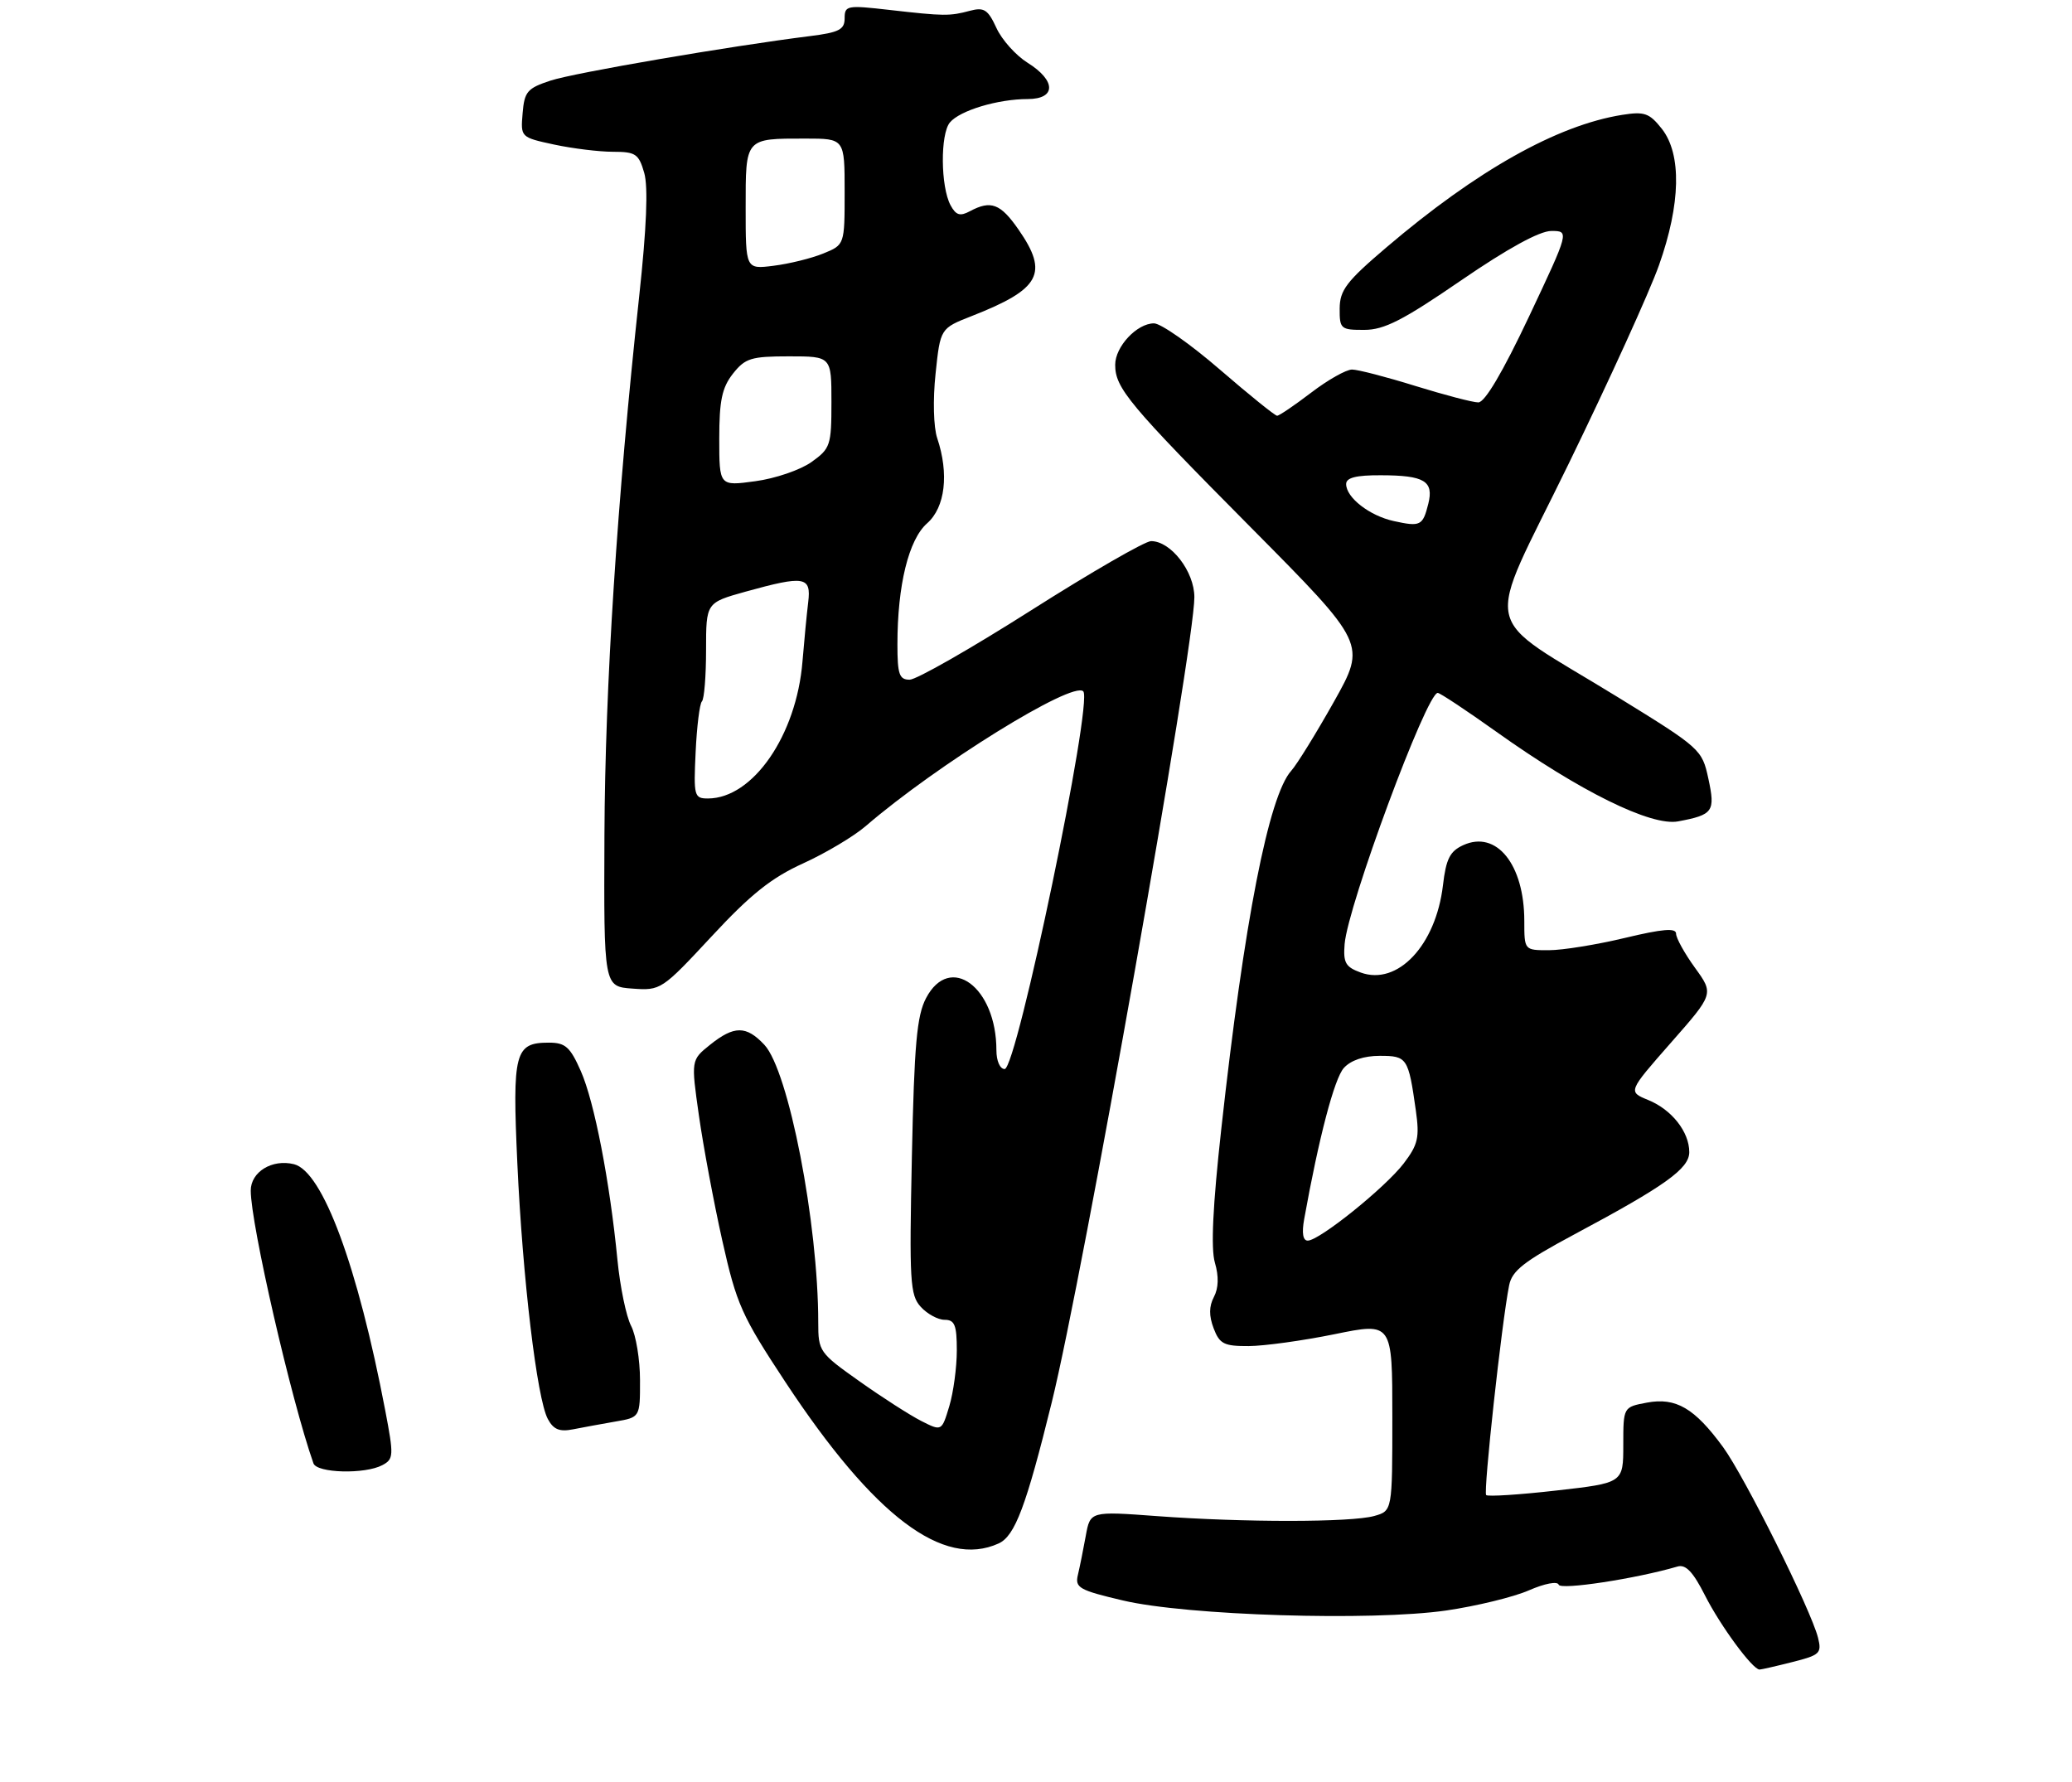<?xml version="1.0" encoding="UTF-8" standalone="no"?>
<!DOCTYPE svg PUBLIC "-//W3C//DTD SVG 1.1//EN" "http://www.w3.org/Graphics/SVG/1.1/DTD/svg11.dtd" >
<svg xmlns="http://www.w3.org/2000/svg" xmlns:xlink="http://www.w3.org/1999/xlink" version="1.1" viewBox="0 0 314 270">
 <g >
 <path fill="currentColor"
d=" M 271.63 251.86 C 275.80 250.81 276.10 250.53 275.51 248.17 C 274.44 243.94 264.41 223.80 261.12 219.29 C 256.80 213.38 253.97 211.73 249.58 212.55 C 246.00 213.22 246.00 213.22 246.00 218.97 C 246.00 224.72 246.00 224.72 235.85 225.87 C 230.26 226.51 225.48 226.81 225.22 226.56 C 224.77 226.10 227.58 200.38 228.70 194.78 C 229.14 192.55 230.95 191.14 238.63 187.03 C 252.35 179.70 256.00 177.09 256.00 174.59 C 256.00 171.52 253.34 168.14 249.77 166.69 C 246.70 165.43 246.70 165.43 253.21 158.02 C 259.73 150.61 259.73 150.61 256.86 146.65 C 255.29 144.48 254.00 142.15 254.00 141.49 C 254.00 140.59 251.97 140.76 246.25 142.13 C 241.99 143.15 236.81 143.99 234.75 143.99 C 231.00 144.00 231.00 144.00 231.00 139.57 C 231.00 131.00 226.79 125.77 221.75 128.07 C 219.73 128.99 219.14 130.14 218.67 134.17 C 217.59 143.26 211.80 149.40 206.22 147.38 C 203.91 146.54 203.54 145.90 203.77 143.06 C 204.25 137.21 216.19 105.00 217.88 105.00 C 218.22 105.00 222.23 107.66 226.78 110.90 C 239.40 119.90 250.22 125.24 254.31 124.47 C 259.63 123.47 259.97 122.99 258.89 117.98 C 257.94 113.58 257.71 113.37 245.21 105.67 C 223.93 92.58 224.82 96.76 237.71 70.30 C 243.82 57.76 249.99 44.21 251.41 40.19 C 254.71 30.89 254.86 23.37 251.85 19.53 C 249.95 17.13 249.22 16.87 245.81 17.41 C 235.96 18.99 223.80 25.82 210.09 37.50 C 204.05 42.64 203.04 43.97 203.02 46.75 C 203.00 49.84 203.18 50.00 206.75 49.99 C 209.77 49.99 212.62 48.53 221.42 42.49 C 228.49 37.64 233.32 35.00 235.09 35.00 C 237.83 35.00 237.83 35.00 231.70 48.00 C 227.74 56.38 225.02 60.99 224.03 60.98 C 223.19 60.98 218.90 59.85 214.50 58.49 C 210.10 57.12 205.78 56.00 204.89 56.00 C 204.01 56.00 201.22 57.57 198.70 59.50 C 196.18 61.42 193.86 63.00 193.54 63.00 C 193.22 63.00 189.32 59.85 184.86 56.00 C 180.41 52.15 175.91 49.00 174.88 49.00 C 172.30 49.00 169.00 52.52 169.00 55.28 C 169.00 58.81 171.04 61.26 189.67 80.04 C 207.06 97.58 207.06 97.58 202.16 106.32 C 199.46 111.12 196.55 115.83 195.69 116.79 C 192.27 120.57 188.55 139.59 185.08 171.07 C 183.79 182.74 183.48 189.18 184.11 191.34 C 184.72 193.41 184.67 195.20 183.96 196.54 C 183.21 197.96 183.20 199.40 183.92 201.29 C 184.82 203.66 185.49 204.00 189.23 203.98 C 191.58 203.97 197.44 203.16 202.25 202.18 C 211.00 200.39 211.00 200.39 211.00 214.68 C 211.00 228.96 211.00 228.96 208.25 229.73 C 204.75 230.71 188.48 230.72 175.36 229.75 C 165.22 229.00 165.22 229.00 164.54 232.75 C 164.17 234.81 163.63 237.47 163.35 238.65 C 162.88 240.60 163.53 240.97 170.17 242.53 C 179.85 244.82 207.86 245.68 219.18 244.05 C 223.75 243.38 229.39 242.01 231.69 241.00 C 234.07 239.96 236.03 239.58 236.21 240.14 C 236.49 240.98 247.95 239.23 254.21 237.39 C 255.46 237.02 256.57 238.18 258.40 241.80 C 260.73 246.39 265.59 253.00 266.65 253.00 C 266.90 253.00 269.15 252.49 271.63 251.86 Z  M 151.34 233.89 C 153.81 232.76 155.50 228.28 159.39 212.50 C 164.12 193.33 181.00 98.04 181.00 90.50 C 181.00 86.61 177.45 82.00 174.44 82.00 C 173.53 82.00 165.34 86.72 156.24 92.50 C 147.14 98.28 138.87 103.00 137.85 103.00 C 136.28 103.00 136.00 102.19 136.00 97.64 C 136.00 88.70 137.70 81.76 140.50 79.30 C 143.24 76.89 143.84 71.80 142.03 66.40 C 141.47 64.74 141.36 60.57 141.78 56.63 C 142.50 49.76 142.50 49.76 147.27 47.89 C 157.67 43.81 158.96 41.43 154.36 34.80 C 151.62 30.85 150.17 30.30 146.98 32.01 C 145.49 32.81 144.87 32.62 144.05 31.10 C 142.54 28.28 142.48 20.33 143.95 18.56 C 145.45 16.75 151.21 15.01 155.75 15.01 C 160.08 15.00 160.06 12.21 155.71 9.50 C 153.95 8.40 151.82 6.03 151.00 4.23 C 149.72 1.45 149.13 1.07 147.00 1.63 C 143.90 2.46 143.10 2.45 134.75 1.50 C 128.37 0.77 128.00 0.83 128.00 2.77 C 128.00 4.48 127.16 4.92 122.75 5.47 C 110.54 7.00 87.08 11.02 83.44 12.21 C 79.91 13.37 79.47 13.88 79.20 17.16 C 78.89 20.80 78.90 20.81 83.99 21.91 C 86.80 22.51 90.81 23.00 92.90 23.00 C 96.33 23.00 96.80 23.32 97.63 26.20 C 98.24 28.34 97.99 34.51 96.86 44.95 C 93.51 75.84 91.70 103.94 91.60 126.50 C 91.50 149.50 91.50 149.50 95.85 149.81 C 100.13 150.12 100.30 150.01 107.85 141.89 C 113.75 135.53 116.92 133.01 121.70 130.84 C 125.11 129.29 129.39 126.74 131.20 125.18 C 141.96 115.91 162.55 103.15 164.16 104.76 C 165.68 106.28 154.08 162.00 152.25 162.00 C 151.54 162.00 151.00 160.77 151.00 159.15 C 151.00 149.59 143.96 144.37 140.34 151.25 C 138.94 153.92 138.55 158.22 138.19 175.28 C 137.79 194.18 137.91 196.25 139.53 198.03 C 140.51 199.11 142.14 200.00 143.15 200.00 C 144.68 200.00 145.00 200.80 145.00 204.63 C 145.00 207.18 144.49 210.99 143.86 213.09 C 142.71 216.90 142.71 216.90 139.61 215.33 C 137.90 214.46 133.69 211.76 130.25 209.32 C 124.17 205.02 124.00 204.78 124.00 200.41 C 124.00 185.36 119.51 162.24 115.83 158.32 C 113.09 155.40 111.26 155.40 107.61 158.32 C 104.72 160.64 104.72 160.64 105.92 169.07 C 106.58 173.71 108.17 182.22 109.46 188.00 C 111.63 197.68 112.38 199.36 119.06 209.49 C 132.45 229.77 142.95 237.71 151.34 233.89 Z  M 57.95 222.02 C 59.66 221.11 59.69 220.59 58.39 213.78 C 54.21 191.86 48.90 177.51 44.55 176.42 C 41.25 175.60 38.00 177.58 38.00 180.42 C 38.00 185.51 44.12 212.14 47.50 221.75 C 48.02 223.24 55.32 223.43 57.95 222.02 Z  M 93.25 215.42 C 97.00 214.78 97.00 214.78 96.99 209.14 C 96.99 206.04 96.38 202.34 95.64 200.92 C 94.90 199.50 93.97 195.00 93.57 190.92 C 92.41 179.01 90.07 166.95 88.02 162.31 C 86.40 158.64 85.67 158.00 83.18 158.00 C 78.01 158.00 77.63 159.45 78.40 176.28 C 79.20 193.73 81.37 211.96 83.02 215.03 C 83.87 216.62 84.79 217.00 86.82 216.60 C 88.29 216.31 91.19 215.78 93.25 215.42 Z  M 197.64 184.75 C 199.85 172.44 202.22 163.41 203.65 161.84 C 204.70 160.67 206.69 160.00 209.09 160.00 C 213.25 160.00 213.43 160.28 214.56 168.26 C 215.14 172.38 214.90 173.45 212.72 176.31 C 209.92 179.97 199.94 188.00 198.18 188.00 C 197.45 188.00 197.26 186.85 197.64 184.75 Z  M 211.21 78.96 C 207.54 78.15 204.00 75.40 204.00 73.35 C 204.00 72.39 205.51 72.00 209.25 72.02 C 215.88 72.03 217.31 72.90 216.45 76.35 C 215.61 79.68 215.27 79.85 211.21 78.96 Z  M 105.42 113.96 C 105.60 110.09 106.03 106.64 106.37 106.29 C 106.72 105.95 107.00 102.44 107.00 98.50 C 107.00 91.33 107.00 91.33 112.98 89.66 C 121.93 87.18 122.95 87.35 122.48 91.25 C 122.26 93.04 121.87 97.09 121.61 100.25 C 120.70 111.42 114.11 120.98 107.29 121.00 C 105.20 121.00 105.10 120.65 105.42 113.96 Z  M 109.00 66.47 C 109.00 60.70 109.41 58.75 111.07 56.63 C 112.93 54.28 113.82 54.00 119.57 54.00 C 126.00 54.00 126.00 54.00 126.00 60.93 C 126.00 67.51 125.84 67.97 122.97 70.02 C 121.30 71.21 117.48 72.52 114.47 72.92 C 109.00 73.67 109.00 73.67 109.00 66.47 Z  M 113.00 31.51 C 113.00 20.84 112.86 21.00 122.08 21.00 C 128.00 21.00 128.00 21.00 128.00 29.05 C 128.00 37.10 128.00 37.10 124.75 38.42 C 122.96 39.15 119.59 39.98 117.25 40.27 C 113.00 40.81 113.00 40.81 113.00 31.51 Z "/>
</g>
</svg>